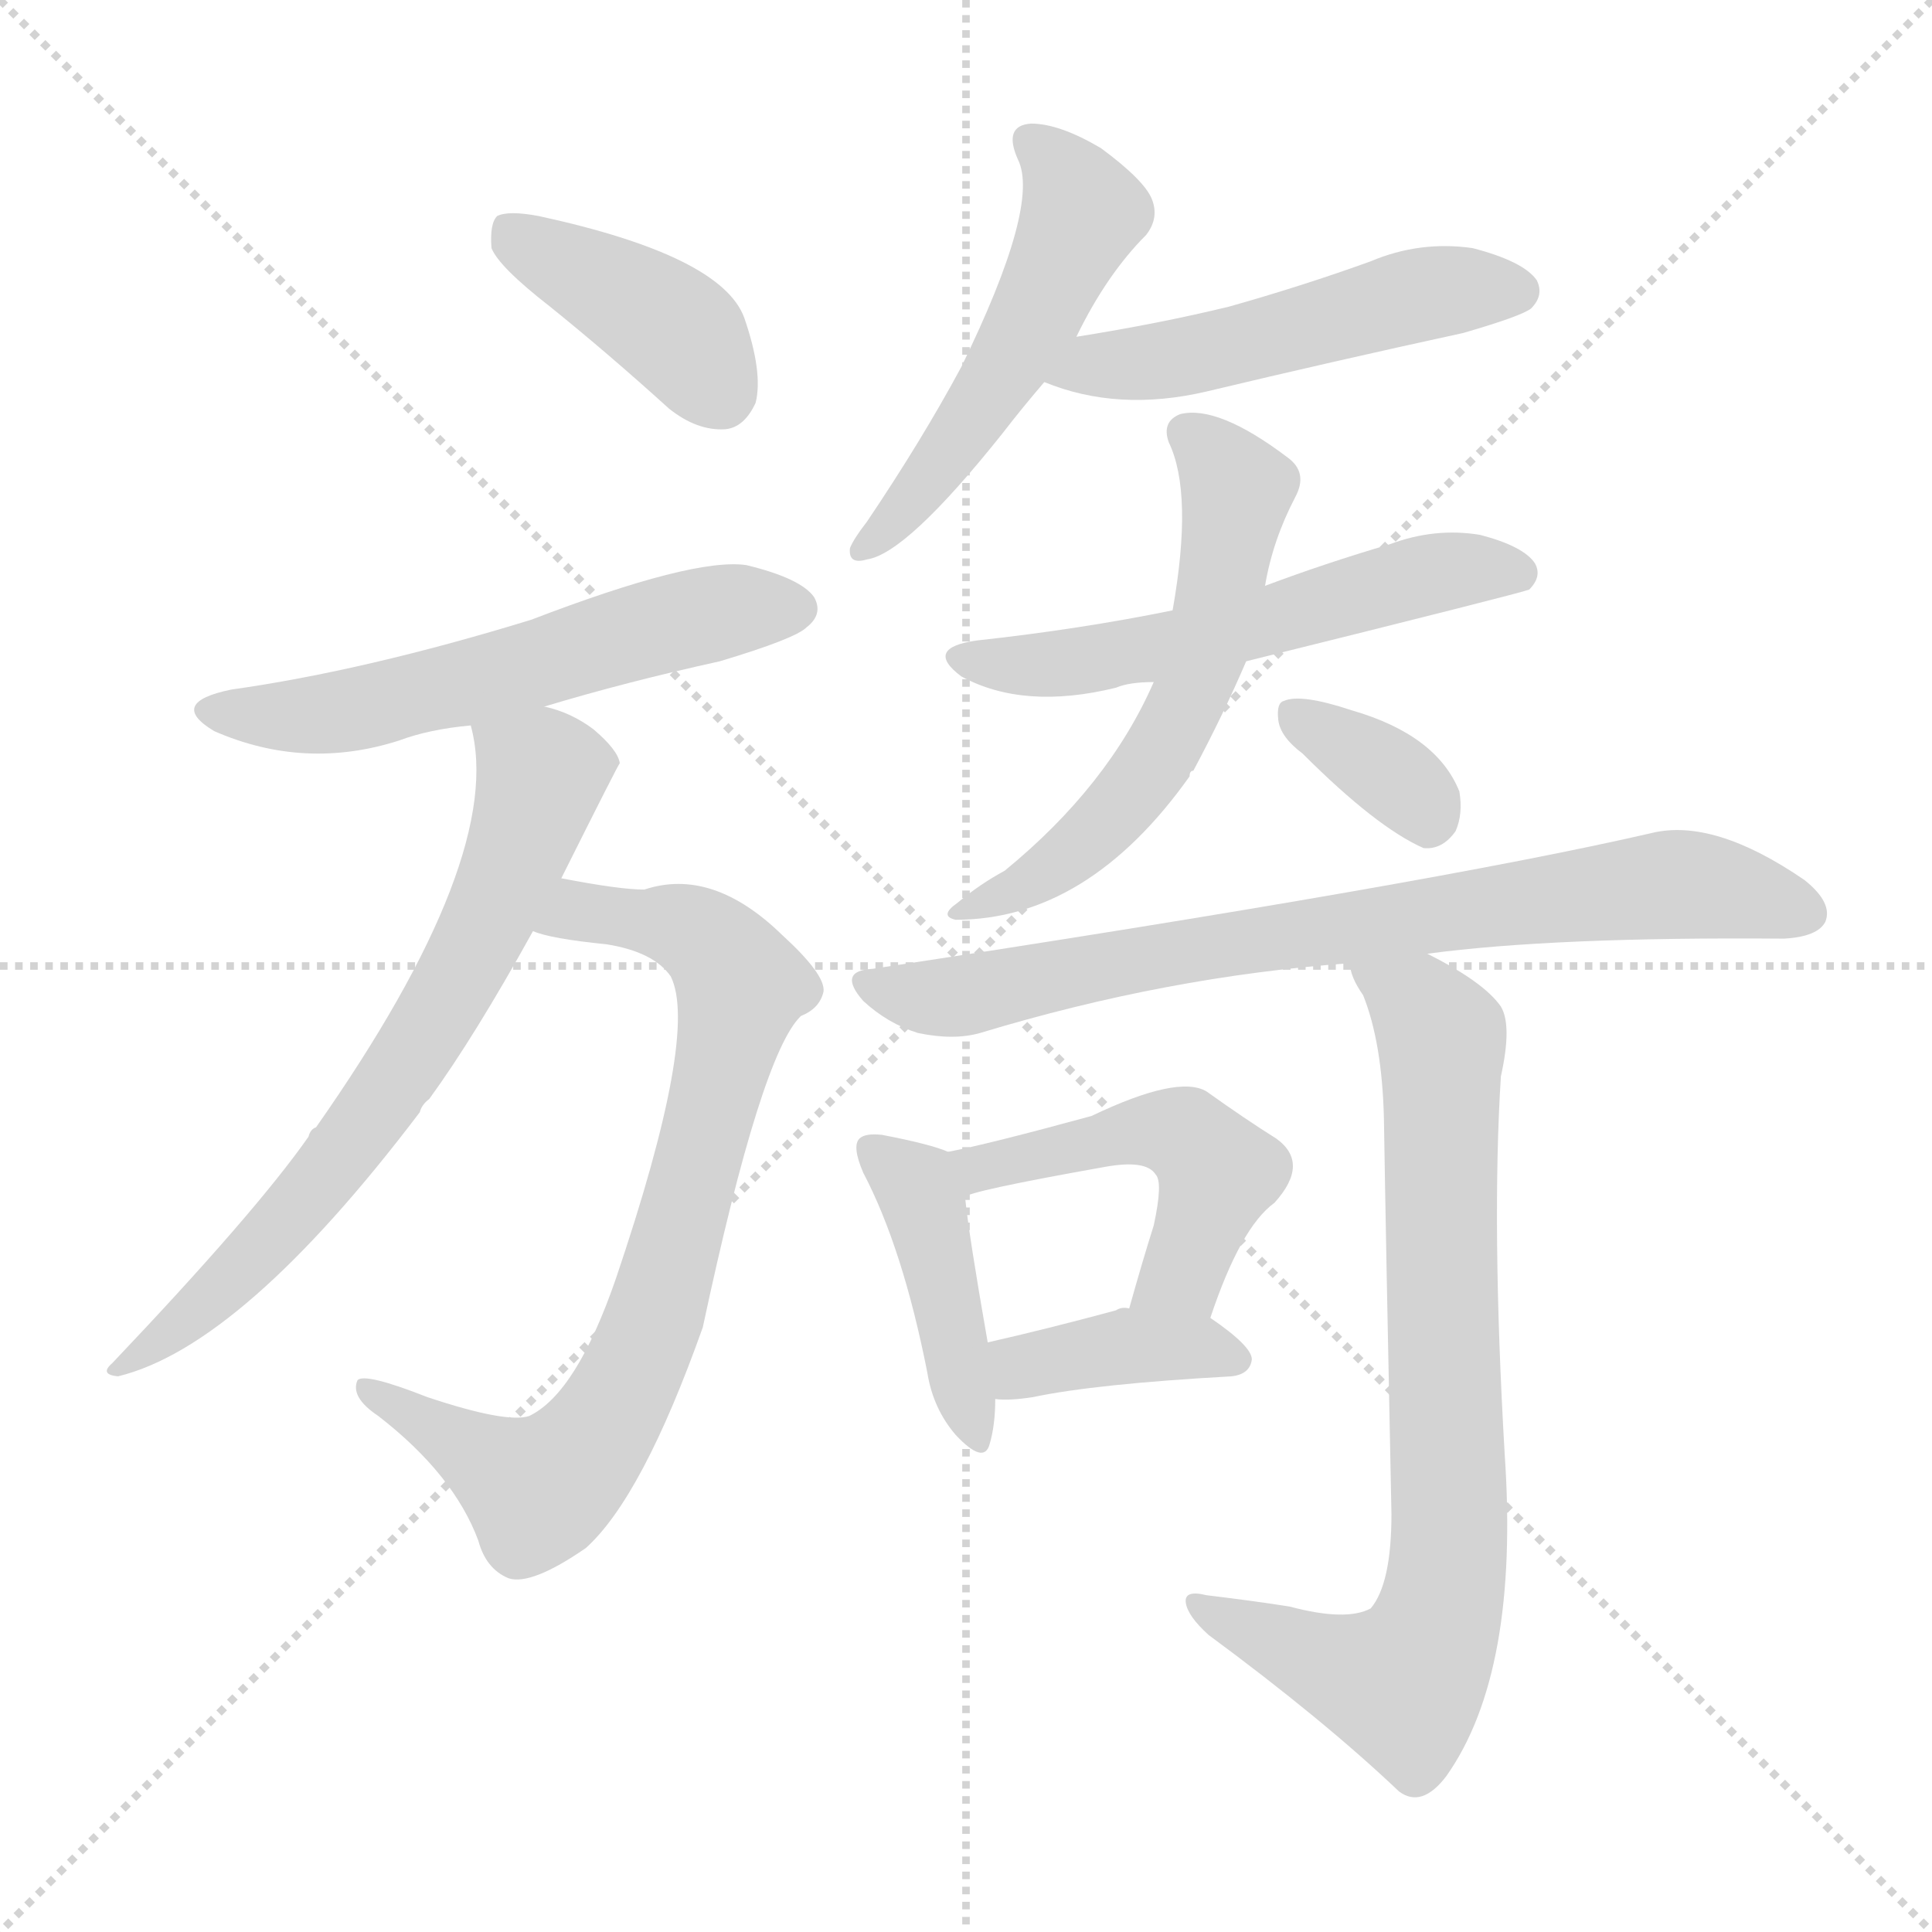 <svg version="1.1" viewBox="0 0 1024 1024" xmlns="http://www.w3.org/2000/svg">
  <g stroke="lightgray" stroke-dasharray="1,1" stroke-width="1" transform="scale(4, 4)">
    <line x1="0" y1="0" x2="256" y2="256"></line>
    <line x1="256" y1="0" x2="0" y2="256"></line>
    <line x1="128" y1="0" x2="128" y2="256"></line>
    <line x1="0" y1="128" x2="256" y2="128"></line>
  </g>
<g transform="scale(1, -1) translate(0, -900)">
   <style type="text/css">
    @keyframes keyframes0 {
      from {
       stroke: blue;
       stroke-dashoffset: 400;
       stroke-width: 128;
       }
       57% {
       animation-timing-function: step-end;
       stroke: blue;
       stroke-dashoffset: 0;
       stroke-width: 128;
       }
       to {
       stroke: black;
       stroke-width: 1024;
       }
       }
       #make-me-a-hanzi-animation-0 {
         animation: keyframes0 0.576s both;
         animation-delay: 0s;
         animation-timing-function: linear;
       }
    @keyframes keyframes1 {
      from {
       stroke: blue;
       stroke-dashoffset: 570;
       stroke-width: 128;
       }
       65% {
       animation-timing-function: step-end;
       stroke: blue;
       stroke-dashoffset: 0;
       stroke-width: 128;
       }
       to {
       stroke: black;
       stroke-width: 1024;
       }
       }
       #make-me-a-hanzi-animation-1 {
         animation: keyframes1 0.714s both;
         animation-delay: 0.576s;
         animation-timing-function: linear;
       }
    @keyframes keyframes2 {
      from {
       stroke: blue;
       stroke-dashoffset: 776;
       stroke-width: 128;
       }
       72% {
       animation-timing-function: step-end;
       stroke: blue;
       stroke-dashoffset: 0;
       stroke-width: 128;
       }
       to {
       stroke: black;
       stroke-width: 1024;
       }
       }
       #make-me-a-hanzi-animation-2 {
         animation: keyframes2 0.882s both;
         animation-delay: 1.289s;
         animation-timing-function: linear;
       }
    @keyframes keyframes3 {
      from {
       stroke: blue;
       stroke-dashoffset: 682;
       stroke-width: 128;
       }
       69% {
       animation-timing-function: step-end;
       stroke: blue;
       stroke-dashoffset: 0;
       stroke-width: 128;
       }
       to {
       stroke: black;
       stroke-width: 1024;
       }
       }
       #make-me-a-hanzi-animation-3 {
         animation: keyframes3 0.805s both;
         animation-delay: 2.171s;
         animation-timing-function: linear;
       }
    @keyframes keyframes4 {
      from {
       stroke: blue;
       stroke-dashoffset: 514;
       stroke-width: 128;
       }
       63% {
       animation-timing-function: step-end;
       stroke: blue;
       stroke-dashoffset: 0;
       stroke-width: 128;
       }
       to {
       stroke: black;
       stroke-width: 1024;
       }
       }
       #make-me-a-hanzi-animation-4 {
         animation: keyframes4 0.668s both;
         animation-delay: 2.976s;
         animation-timing-function: linear;
       }
    @keyframes keyframes5 {
      from {
       stroke: blue;
       stroke-dashoffset: 503;
       stroke-width: 128;
       }
       62% {
       animation-timing-function: step-end;
       stroke: blue;
       stroke-dashoffset: 0;
       stroke-width: 128;
       }
       to {
       stroke: black;
       stroke-width: 1024;
       }
       }
       #make-me-a-hanzi-animation-5 {
         animation: keyframes5 0.659s both;
         animation-delay: 3.644s;
         animation-timing-function: linear;
       }
    @keyframes keyframes6 {
      from {
       stroke: blue;
       stroke-dashoffset: 557;
       stroke-width: 128;
       }
       64% {
       animation-timing-function: step-end;
       stroke: blue;
       stroke-dashoffset: 0;
       stroke-width: 128;
       }
       to {
       stroke: black;
       stroke-width: 1024;
       }
       }
       #make-me-a-hanzi-animation-6 {
         animation: keyframes6 0.703s both;
         animation-delay: 4.304s;
         animation-timing-function: linear;
       }
    @keyframes keyframes7 {
      from {
       stroke: blue;
       stroke-dashoffset: 576;
       stroke-width: 128;
       }
       65% {
       animation-timing-function: step-end;
       stroke: blue;
       stroke-dashoffset: 0;
       stroke-width: 128;
       }
       to {
       stroke: black;
       stroke-width: 1024;
       }
       }
       #make-me-a-hanzi-animation-7 {
         animation: keyframes7 0.719s both;
         animation-delay: 5.007s;
         animation-timing-function: linear;
       }
    @keyframes keyframes8 {
      from {
       stroke: blue;
       stroke-dashoffset: 348;
       stroke-width: 128;
       }
       53% {
       animation-timing-function: step-end;
       stroke: blue;
       stroke-dashoffset: 0;
       stroke-width: 128;
       }
       to {
       stroke: black;
       stroke-width: 1024;
       }
       }
       #make-me-a-hanzi-animation-8 {
         animation: keyframes8 0.533s both;
         animation-delay: 5.726s;
         animation-timing-function: linear;
       }
    @keyframes keyframes9 {
      from {
       stroke: blue;
       stroke-dashoffset: 761;
       stroke-width: 128;
       }
       71% {
       animation-timing-function: step-end;
       stroke: blue;
       stroke-dashoffset: 0;
       stroke-width: 128;
       }
       to {
       stroke: black;
       stroke-width: 1024;
       }
       }
       #make-me-a-hanzi-animation-9 {
         animation: keyframes9 0.869s both;
         animation-delay: 6.259s;
         animation-timing-function: linear;
       }
    @keyframes keyframes10 {
      from {
       stroke: blue;
       stroke-dashoffset: 422;
       stroke-width: 128;
       }
       58% {
       animation-timing-function: step-end;
       stroke: blue;
       stroke-dashoffset: 0;
       stroke-width: 128;
       }
       to {
       stroke: black;
       stroke-width: 1024;
       }
       }
       #make-me-a-hanzi-animation-10 {
         animation: keyframes10 0.593s both;
         animation-delay: 7.128s;
         animation-timing-function: linear;
       }
    @keyframes keyframes11 {
      from {
       stroke: blue;
       stroke-dashoffset: 487;
       stroke-width: 128;
       }
       61% {
       animation-timing-function: step-end;
       stroke: blue;
       stroke-dashoffset: 0;
       stroke-width: 128;
       }
       to {
       stroke: black;
       stroke-width: 1024;
       }
       }
       #make-me-a-hanzi-animation-11 {
         animation: keyframes11 0.646s both;
         animation-delay: 7.722s;
         animation-timing-function: linear;
       }
    @keyframes keyframes12 {
      from {
       stroke: blue;
       stroke-dashoffset: 384;
       stroke-width: 128;
       }
       56% {
       animation-timing-function: step-end;
       stroke: blue;
       stroke-dashoffset: 0;
       stroke-width: 128;
       }
       to {
       stroke: black;
       stroke-width: 1024;
       }
       }
       #make-me-a-hanzi-animation-12 {
         animation: keyframes12 0.562s both;
         animation-delay: 8.368s;
         animation-timing-function: linear;
       }
    @keyframes keyframes13 {
      from {
       stroke: blue;
       stroke-dashoffset: 775;
       stroke-width: 128;
       }
       72% {
       animation-timing-function: step-end;
       stroke: blue;
       stroke-dashoffset: 0;
       stroke-width: 128;
       }
       to {
       stroke: black;
       stroke-width: 1024;
       }
       }
       #make-me-a-hanzi-animation-13 {
         animation: keyframes13 0.881s both;
         animation-delay: 8.93s;
         animation-timing-function: linear;
       }
</style>
<path d="M 291.5 737.5 Q 322.5 712.5 354.5 683.5 Q 369.5 671.5 384.5 672.5 Q 394.5 673.5 400.5 686.5 Q 404.5 702.5 394.5 731.5 Q 382.5 764.5 285.5 785.5 Q 269.5 788.5 263.5 785.5 Q 259.5 781.5 260.5 768.5 Q 264.5 758.5 291.5 737.5 Z" fill="lightgray"></path> 
<path d="M 288.5 525.5 Q 331.5 538.5 381.5 549.5 Q 421.5 561.5 427.5 567.5 Q 436.5 574.5 431.5 583.5 Q 424.5 593.5 395.5 600.5 Q 367.5 604.5 281.5 571.5 Q 193.5 544.5 122.5 534.5 Q 88.5 527.5 113.5 512.5 Q 161.5 491.5 211.5 507.5 Q 227.5 513.5 249.5 515.5 L 288.5 525.5 Z" fill="lightgray"></path> 
<path d="M 282.5 406.5 Q 291.5 402.5 321.5 399.5 Q 346.5 395.5 355.5 382.5 Q 370.5 352.5 326.5 222.5 Q 305.5 161.5 280.5 149.5 Q 268.5 145.5 226.5 159.5 Q 193.5 172.5 189.5 168.5 Q 185.5 159.5 200.5 149.5 Q 240.5 118.5 253.5 83.5 Q 257.5 68.5 269.5 63.5 Q 281.5 59.5 310.5 79.5 Q 340.5 106.5 372.5 196.5 Q 403.5 341.5 424.5 361.5 Q 434.5 365.5 436.5 374.5 Q 437.5 383.5 414.5 404.5 Q 377.5 440.5 341.5 428.5 Q 328.5 428.5 297.5 434.5 C 267.5 439.5 253.5 413.5 282.5 406.5 Z" fill="lightgray"></path> 
<path d="M 297.5 434.5 Q 327.5 494.5 328.5 495.5 Q 327.5 502.5 314.5 513.5 Q 302.5 522.5 288.5 525.5 C 260.5 534.5 245.5 539.5 249.5 515.5 Q 268.5 446.5 167.5 302.5 Q 164.5 301.5 163.5 297.5 Q 135.5 257.5 59.5 177.5 Q 52.5 171.5 62.5 170.5 Q 128.5 186.5 222.5 310.5 Q 223.5 314.5 227.5 317.5 Q 251.5 350.5 282.5 406.5 L 297.5 434.5 Z" fill="lightgray"></path> 
<path d="M 570.5 721.5 Q 586.5 754.5 607.5 775.5 Q 614.5 784.5 610.5 794.5 Q 606.5 804.5 583.5 821.5 Q 561.5 834.5 546.5 834.5 Q 531.5 833.5 539.5 815.5 Q 551.5 791.5 509.5 705.5 Q 488.5 666.5 459.5 623.5 Q 452.5 614.5 450.5 609.5 Q 449.5 600.5 459.5 603.5 Q 480.5 606.5 531.5 670.5 Q 541.5 683.5 553.5 697.5 L 570.5 721.5 Z" fill="lightgray"></path> 
<path d="M 553.5 697.5 Q 592.5 681.5 639.5 692.5 Q 706.5 708.5 775.5 723.5 Q 806.5 732.5 811.5 736.5 Q 818.5 743.5 814.5 751.5 Q 807.5 761.5 780.5 768.5 Q 752.5 772.5 726.5 761.5 Q 690.5 748.5 651.5 737.5 Q 614.5 728.5 570.5 721.5 C 540.5 716.5 525.5 707.5 553.5 697.5 Z" fill="lightgray"></path> 
<path d="M 660.5 549.5 Q 805.5 585.5 810.5 587.5 Q 817.5 594.5 813.5 601.5 Q 807.5 610.5 784.5 616.5 Q 760.5 620.5 736.5 611.5 Q 702.5 601.5 670.5 589.5 L 621.5 576.5 Q 572.5 566.5 517.5 560.5 Q 489.5 556.5 509.5 541.5 Q 542.5 523.5 591.5 535.5 Q 598.5 538.5 611.5 538.5 L 660.5 549.5 Z" fill="lightgray"></path> 
<path d="M 611.5 538.5 Q 587.5 483.5 532.5 438.5 Q 519.5 431.5 507.5 421.5 Q 497.5 414.5 506.5 412.5 Q 576.5 412.5 630.5 488.5 Q 630.5 491.5 632.5 491.5 Q 648.5 521.5 660.5 549.5 L 670.5 589.5 Q 674.5 613.5 686.5 636.5 Q 693.5 649.5 682.5 657.5 Q 645.5 685.5 625.5 680.5 Q 615.5 676.5 619.5 665.5 Q 632.5 638.5 621.5 576.5 L 611.5 538.5 Z" fill="lightgray"></path> 
<path d="M 690.5 500.5 Q 729.5 461.5 754.5 450.5 Q 764.5 449.5 771.5 459.5 Q 775.5 468.5 773.5 480.5 Q 761.5 510.5 716.5 523.5 Q 689.5 532.5 680.5 528.5 Q 676.5 527.5 677.5 518.5 Q 678.5 509.5 690.5 500.5 Z" fill="lightgray"></path> 
<path d="M 756.5 394.5 Q 823.5 403.5 945.5 402.5 Q 963.5 403.5 967.5 411.5 Q 971.5 421.5 956.5 433.5 Q 908.5 466.5 875.5 458.5 Q 758.5 431.5 462.5 386.5 Q 443.5 385.5 457.5 369.5 Q 470.5 357.5 486.5 352.5 Q 505.5 348.5 519.5 352.5 Q 618.5 382.5 715.5 389.5 L 756.5 394.5 Z" fill="lightgray"></path> 
<path d="M 502.5 289.5 Q 493.5 293.5 467.5 298.5 Q 458.5 299.5 455.5 296.5 Q 451.5 292.5 457.5 278.5 Q 478.5 238.5 491.5 172.5 Q 494.5 153.5 506.5 139.5 Q 521.5 123.5 524.5 134.5 Q 527.5 144.5 527.5 158.5 L 523.5 188.5 Q 513.5 245.5 511.5 265.5 C 509.5 287.5 509.5 287.5 502.5 289.5 Z" fill="lightgray"></path> 
<path d="M 641.5 201.5 Q 657.5 249.5 675.5 262.5 Q 694.5 283.5 676.5 296.5 Q 660.5 306.5 639.5 321.5 Q 624.5 330.5 578.5 308.5 Q 523.5 293.5 502.5 289.5 C 473.5 283.5 483.5 255.5 511.5 265.5 Q 512.5 268.5 585.5 281.5 Q 607.5 285.5 612.5 277.5 Q 616.5 273.5 611.5 250.5 Q 605.5 231.5 598.5 206.5 C 590.5 177.5 631.5 173.5 641.5 201.5 Z" fill="lightgray"></path> 
<path d="M 527.5 158.5 Q 534.5 157.5 547.5 159.5 Q 580.5 166.5 652.5 170.5 Q 662.5 171.5 663.5 179.5 Q 663.5 186.5 641.5 201.5 L 598.5 206.5 Q 594.5 207.5 591.5 205.5 Q 554.5 195.5 523.5 188.5 C 494.5 181.5 497.5 160.5 527.5 158.5 Z" fill="lightgray"></path> 
<path d="M 683.5 48.5 Q 664.5 51.5 639.5 54.5 Q 627.5 57.5 628.5 50.5 Q 629.5 43.5 640.5 33.5 Q 701.5 -11.5 741.5 -49.5 Q 753.5 -58.5 766.5 -41.5 Q 805.5 13.5 797.5 129.5 Q 790.5 250.5 795.5 329.5 Q 801.5 356.5 795.5 366.5 Q 786.5 379.5 756.5 394.5 C 730.5 408.5 704.5 417.5 715.5 389.5 Q 715.5 382.5 722.5 372.5 Q 732.5 347.5 733.5 307.5 Q 734.5 243.5 737.5 97.5 Q 737.5 60.5 726.5 47.5 Q 713.5 40.5 683.5 48.5 Z" fill="lightgray"></path> 
      <clipPath id="make-me-a-hanzi-clip-0">
      <path d="M 291.5 737.5 Q 322.5 712.5 354.5 683.5 Q 369.5 671.5 384.5 672.5 Q 394.5 673.5 400.5 686.5 Q 404.5 702.5 394.5 731.5 Q 382.5 764.5 285.5 785.5 Q 269.5 788.5 263.5 785.5 Q 259.5 781.5 260.5 768.5 Q 264.5 758.5 291.5 737.5 Z" fill="lightgray"></path>
      </clipPath>
      <path clip-path="url(#make-me-a-hanzi-clip-0)" d="M 268.5 779.5 L 351.5 729.5 L 380.5 692.5 " fill="none" id="make-me-a-hanzi-animation-0" stroke-dasharray="272 544" stroke-linecap="round"></path>

      <clipPath id="make-me-a-hanzi-clip-1">
      <path d="M 288.5 525.5 Q 331.5 538.5 381.5 549.5 Q 421.5 561.5 427.5 567.5 Q 436.5 574.5 431.5 583.5 Q 424.5 593.5 395.5 600.5 Q 367.5 604.5 281.5 571.5 Q 193.5 544.5 122.5 534.5 Q 88.5 527.5 113.5 512.5 Q 161.5 491.5 211.5 507.5 Q 227.5 513.5 249.5 515.5 L 288.5 525.5 Z" fill="lightgray"></path>
      </clipPath>
      <path clip-path="url(#make-me-a-hanzi-clip-1)" d="M 115.5 524.5 L 138.5 519.5 L 186.5 523.5 L 365.5 572.5 L 421.5 577.5 " fill="none" id="make-me-a-hanzi-animation-1" stroke-dasharray="442 884" stroke-linecap="round"></path>

      <clipPath id="make-me-a-hanzi-clip-2">
      <path d="M 282.5 406.5 Q 291.5 402.5 321.5 399.5 Q 346.5 395.5 355.5 382.5 Q 370.5 352.5 326.5 222.5 Q 305.5 161.5 280.5 149.5 Q 268.5 145.5 226.5 159.5 Q 193.5 172.5 189.5 168.5 Q 185.5 159.5 200.5 149.5 Q 240.5 118.5 253.5 83.5 Q 257.5 68.5 269.5 63.5 Q 281.5 59.5 310.5 79.5 Q 340.5 106.5 372.5 196.5 Q 403.5 341.5 424.5 361.5 Q 434.5 365.5 436.5 374.5 Q 437.5 383.5 414.5 404.5 Q 377.5 440.5 341.5 428.5 Q 328.5 428.5 297.5 434.5 C 267.5 439.5 253.5 413.5 282.5 406.5 Z" fill="lightgray"></path>
      </clipPath>
      <path clip-path="url(#make-me-a-hanzi-clip-2)" d="M 288.5 412.5 L 306.5 417.5 L 361.5 408.5 L 378.5 398.5 L 392.5 377.5 L 345.5 195.5 L 314.5 136.5 L 285.5 110.5 L 193.5 164.5 " fill="none" id="make-me-a-hanzi-animation-2" stroke-dasharray="648 1296" stroke-linecap="round"></path>

      <clipPath id="make-me-a-hanzi-clip-3">
      <path d="M 297.5 434.5 Q 327.5 494.5 328.5 495.5 Q 327.5 502.5 314.5 513.5 Q 302.5 522.5 288.5 525.5 C 260.5 534.5 245.5 539.5 249.5 515.5 Q 268.5 446.5 167.5 302.5 Q 164.5 301.5 163.5 297.5 Q 135.5 257.5 59.5 177.5 Q 52.5 171.5 62.5 170.5 Q 128.5 186.5 222.5 310.5 Q 223.5 314.5 227.5 317.5 Q 251.5 350.5 282.5 406.5 L 297.5 434.5 Z" fill="lightgray"></path>
      </clipPath>
      <path clip-path="url(#make-me-a-hanzi-clip-3)" d="M 322.5 497.5 L 286.5 489.5 L 258.5 410.5 L 200.5 313.5 L 141.5 241.5 L 66.5 176.5 " fill="none" id="make-me-a-hanzi-animation-3" stroke-dasharray="554 1108" stroke-linecap="round"></path>

      <clipPath id="make-me-a-hanzi-clip-4">
      <path d="M 570.5 721.5 Q 586.5 754.5 607.5 775.5 Q 614.5 784.5 610.5 794.5 Q 606.5 804.5 583.5 821.5 Q 561.5 834.5 546.5 834.5 Q 531.5 833.5 539.5 815.5 Q 551.5 791.5 509.5 705.5 Q 488.5 666.5 459.5 623.5 Q 452.5 614.5 450.5 609.5 Q 449.5 600.5 459.5 603.5 Q 480.5 606.5 531.5 670.5 Q 541.5 683.5 553.5 697.5 L 570.5 721.5 Z" fill="lightgray"></path>
      </clipPath>
      <path clip-path="url(#make-me-a-hanzi-clip-4)" d="M 546.5 823.5 L 565.5 804.5 L 571.5 780.5 L 512.5 671.5 L 457.5 609.5 " fill="none" id="make-me-a-hanzi-animation-4" stroke-dasharray="386 772" stroke-linecap="round"></path>

      <clipPath id="make-me-a-hanzi-clip-5">
      <path d="M 553.5 697.5 Q 592.5 681.5 639.5 692.5 Q 706.5 708.5 775.5 723.5 Q 806.5 732.5 811.5 736.5 Q 818.5 743.5 814.5 751.5 Q 807.5 761.5 780.5 768.5 Q 752.5 772.5 726.5 761.5 Q 690.5 748.5 651.5 737.5 Q 614.5 728.5 570.5 721.5 C 540.5 716.5 525.5 707.5 553.5 697.5 Z" fill="lightgray"></path>
      </clipPath>
      <path clip-path="url(#make-me-a-hanzi-clip-5)" d="M 561.5 700.5 L 642.5 713.5 L 761.5 745.5 L 803.5 745.5 " fill="none" id="make-me-a-hanzi-animation-5" stroke-dasharray="375 750" stroke-linecap="round"></path>

      <clipPath id="make-me-a-hanzi-clip-6">
      <path d="M 660.5 549.5 Q 805.5 585.5 810.5 587.5 Q 817.5 594.5 813.5 601.5 Q 807.5 610.5 784.5 616.5 Q 760.5 620.5 736.5 611.5 Q 702.5 601.5 670.5 589.5 L 621.5 576.5 Q 572.5 566.5 517.5 560.5 Q 489.5 556.5 509.5 541.5 Q 542.5 523.5 591.5 535.5 Q 598.5 538.5 611.5 538.5 L 660.5 549.5 Z" fill="lightgray"></path>
      </clipPath>
      <path clip-path="url(#make-me-a-hanzi-clip-6)" d="M 511.5 551.5 L 580.5 550.5 L 669.5 568.5 L 767.5 597.5 L 806.5 595.5 " fill="none" id="make-me-a-hanzi-animation-6" stroke-dasharray="429 858" stroke-linecap="round"></path>

      <clipPath id="make-me-a-hanzi-clip-7">
      <path d="M 611.5 538.5 Q 587.5 483.5 532.5 438.5 Q 519.5 431.5 507.5 421.5 Q 497.5 414.5 506.5 412.5 Q 576.5 412.5 630.5 488.5 Q 630.5 491.5 632.5 491.5 Q 648.5 521.5 660.5 549.5 L 670.5 589.5 Q 674.5 613.5 686.5 636.5 Q 693.5 649.5 682.5 657.5 Q 645.5 685.5 625.5 680.5 Q 615.5 676.5 619.5 665.5 Q 632.5 638.5 621.5 576.5 L 611.5 538.5 Z" fill="lightgray"></path>
      </clipPath>
      <path clip-path="url(#make-me-a-hanzi-clip-7)" d="M 628.5 670.5 L 647.5 653.5 L 654.5 638.5 L 644.5 574.5 L 629.5 529.5 L 609.5 492.5 L 579.5 457.5 L 513.5 416.5 " fill="none" id="make-me-a-hanzi-animation-7" stroke-dasharray="448 896" stroke-linecap="round"></path>

      <clipPath id="make-me-a-hanzi-clip-8">
      <path d="M 690.5 500.5 Q 729.5 461.5 754.5 450.5 Q 764.5 449.5 771.5 459.5 Q 775.5 468.5 773.5 480.5 Q 761.5 510.5 716.5 523.5 Q 689.5 532.5 680.5 528.5 Q 676.5 527.5 677.5 518.5 Q 678.5 509.5 690.5 500.5 Z" fill="lightgray"></path>
      </clipPath>
      <path clip-path="url(#make-me-a-hanzi-clip-8)" d="M 685.5 521.5 L 739.5 488.5 L 756.5 465.5 " fill="none" id="make-me-a-hanzi-animation-8" stroke-dasharray="220 440" stroke-linecap="round"></path>

      <clipPath id="make-me-a-hanzi-clip-9">
      <path d="M 756.5 394.5 Q 823.5 403.5 945.5 402.5 Q 963.5 403.5 967.5 411.5 Q 971.5 421.5 956.5 433.5 Q 908.5 466.5 875.5 458.5 Q 758.5 431.5 462.5 386.5 Q 443.5 385.5 457.5 369.5 Q 470.5 357.5 486.5 352.5 Q 505.5 348.5 519.5 352.5 Q 618.5 382.5 715.5 389.5 L 756.5 394.5 Z" fill="lightgray"></path>
      </clipPath>
      <path clip-path="url(#make-me-a-hanzi-clip-9)" d="M 459.5 378.5 L 504.5 371.5 L 651.5 400.5 L 884.5 431.5 L 957.5 416.5 " fill="none" id="make-me-a-hanzi-animation-9" stroke-dasharray="633 1266" stroke-linecap="round"></path>

      <clipPath id="make-me-a-hanzi-clip-10">
      <path d="M 502.5 289.5 Q 493.5 293.5 467.5 298.5 Q 458.5 299.5 455.5 296.5 Q 451.5 292.5 457.5 278.5 Q 478.5 238.5 491.5 172.5 Q 494.5 153.5 506.5 139.5 Q 521.5 123.5 524.5 134.5 Q 527.5 144.5 527.5 158.5 L 523.5 188.5 Q 513.5 245.5 511.5 265.5 C 509.5 287.5 509.5 287.5 502.5 289.5 Z" fill="lightgray"></path>
      </clipPath>
      <path clip-path="url(#make-me-a-hanzi-clip-10)" d="M 462.5 291.5 L 483.5 273.5 L 490.5 258.5 L 516.5 139.5 " fill="none" id="make-me-a-hanzi-animation-10" stroke-dasharray="294 588" stroke-linecap="round"></path>

      <clipPath id="make-me-a-hanzi-clip-11">
      <path d="M 641.5 201.5 Q 657.5 249.5 675.5 262.5 Q 694.5 283.5 676.5 296.5 Q 660.5 306.5 639.5 321.5 Q 624.5 330.5 578.5 308.5 Q 523.5 293.5 502.5 289.5 C 473.5 283.5 483.5 255.5 511.5 265.5 Q 512.5 268.5 585.5 281.5 Q 607.5 285.5 612.5 277.5 Q 616.5 273.5 611.5 250.5 Q 605.5 231.5 598.5 206.5 C 590.5 177.5 631.5 173.5 641.5 201.5 Z" fill="lightgray"></path>
      </clipPath>
      <path clip-path="url(#make-me-a-hanzi-clip-11)" d="M 510.5 271.5 L 521.5 282.5 L 594.5 299.5 L 631.5 296.5 L 645.5 278.5 L 642.5 267.5 L 626.5 225.5 L 606.5 212.5 " fill="none" id="make-me-a-hanzi-animation-11" stroke-dasharray="359 718" stroke-linecap="round"></path>

      <clipPath id="make-me-a-hanzi-clip-12">
      <path d="M 527.5 158.5 Q 534.5 157.5 547.5 159.5 Q 580.5 166.5 652.5 170.5 Q 662.5 171.5 663.5 179.5 Q 663.5 186.5 641.5 201.5 L 598.5 206.5 Q 594.5 207.5 591.5 205.5 Q 554.5 195.5 523.5 188.5 C 494.5 181.5 497.5 160.5 527.5 158.5 Z" fill="lightgray"></path>
      </clipPath>
      <path clip-path="url(#make-me-a-hanzi-clip-12)" d="M 531.5 166.5 L 546.5 177.5 L 597.5 186.5 L 632.5 186.5 L 654.5 179.5 " fill="none" id="make-me-a-hanzi-animation-12" stroke-dasharray="256 512" stroke-linecap="round"></path>

      <clipPath id="make-me-a-hanzi-clip-13">
      <path d="M 683.5 48.5 Q 664.5 51.5 639.5 54.5 Q 627.5 57.5 628.5 50.5 Q 629.5 43.5 640.5 33.5 Q 701.5 -11.5 741.5 -49.5 Q 753.5 -58.5 766.5 -41.5 Q 805.5 13.5 797.5 129.5 Q 790.5 250.5 795.5 329.5 Q 801.5 356.5 795.5 366.5 Q 786.5 379.5 756.5 394.5 C 730.5 408.5 704.5 417.5 715.5 389.5 Q 715.5 382.5 722.5 372.5 Q 732.5 347.5 733.5 307.5 Q 734.5 243.5 737.5 97.5 Q 737.5 60.5 726.5 47.5 Q 713.5 40.5 683.5 48.5 Z" fill="lightgray"></path>
      </clipPath>
      <path clip-path="url(#make-me-a-hanzi-clip-13)" d="M 722.5 387.5 L 751.5 367.5 L 764.5 342.5 L 764.5 48.5 L 743.5 7.5 L 700.5 18.5 L 635.5 48.5 " fill="none" id="make-me-a-hanzi-animation-13" stroke-dasharray="647 1294" stroke-linecap="round"></path>

</g>
</svg>
